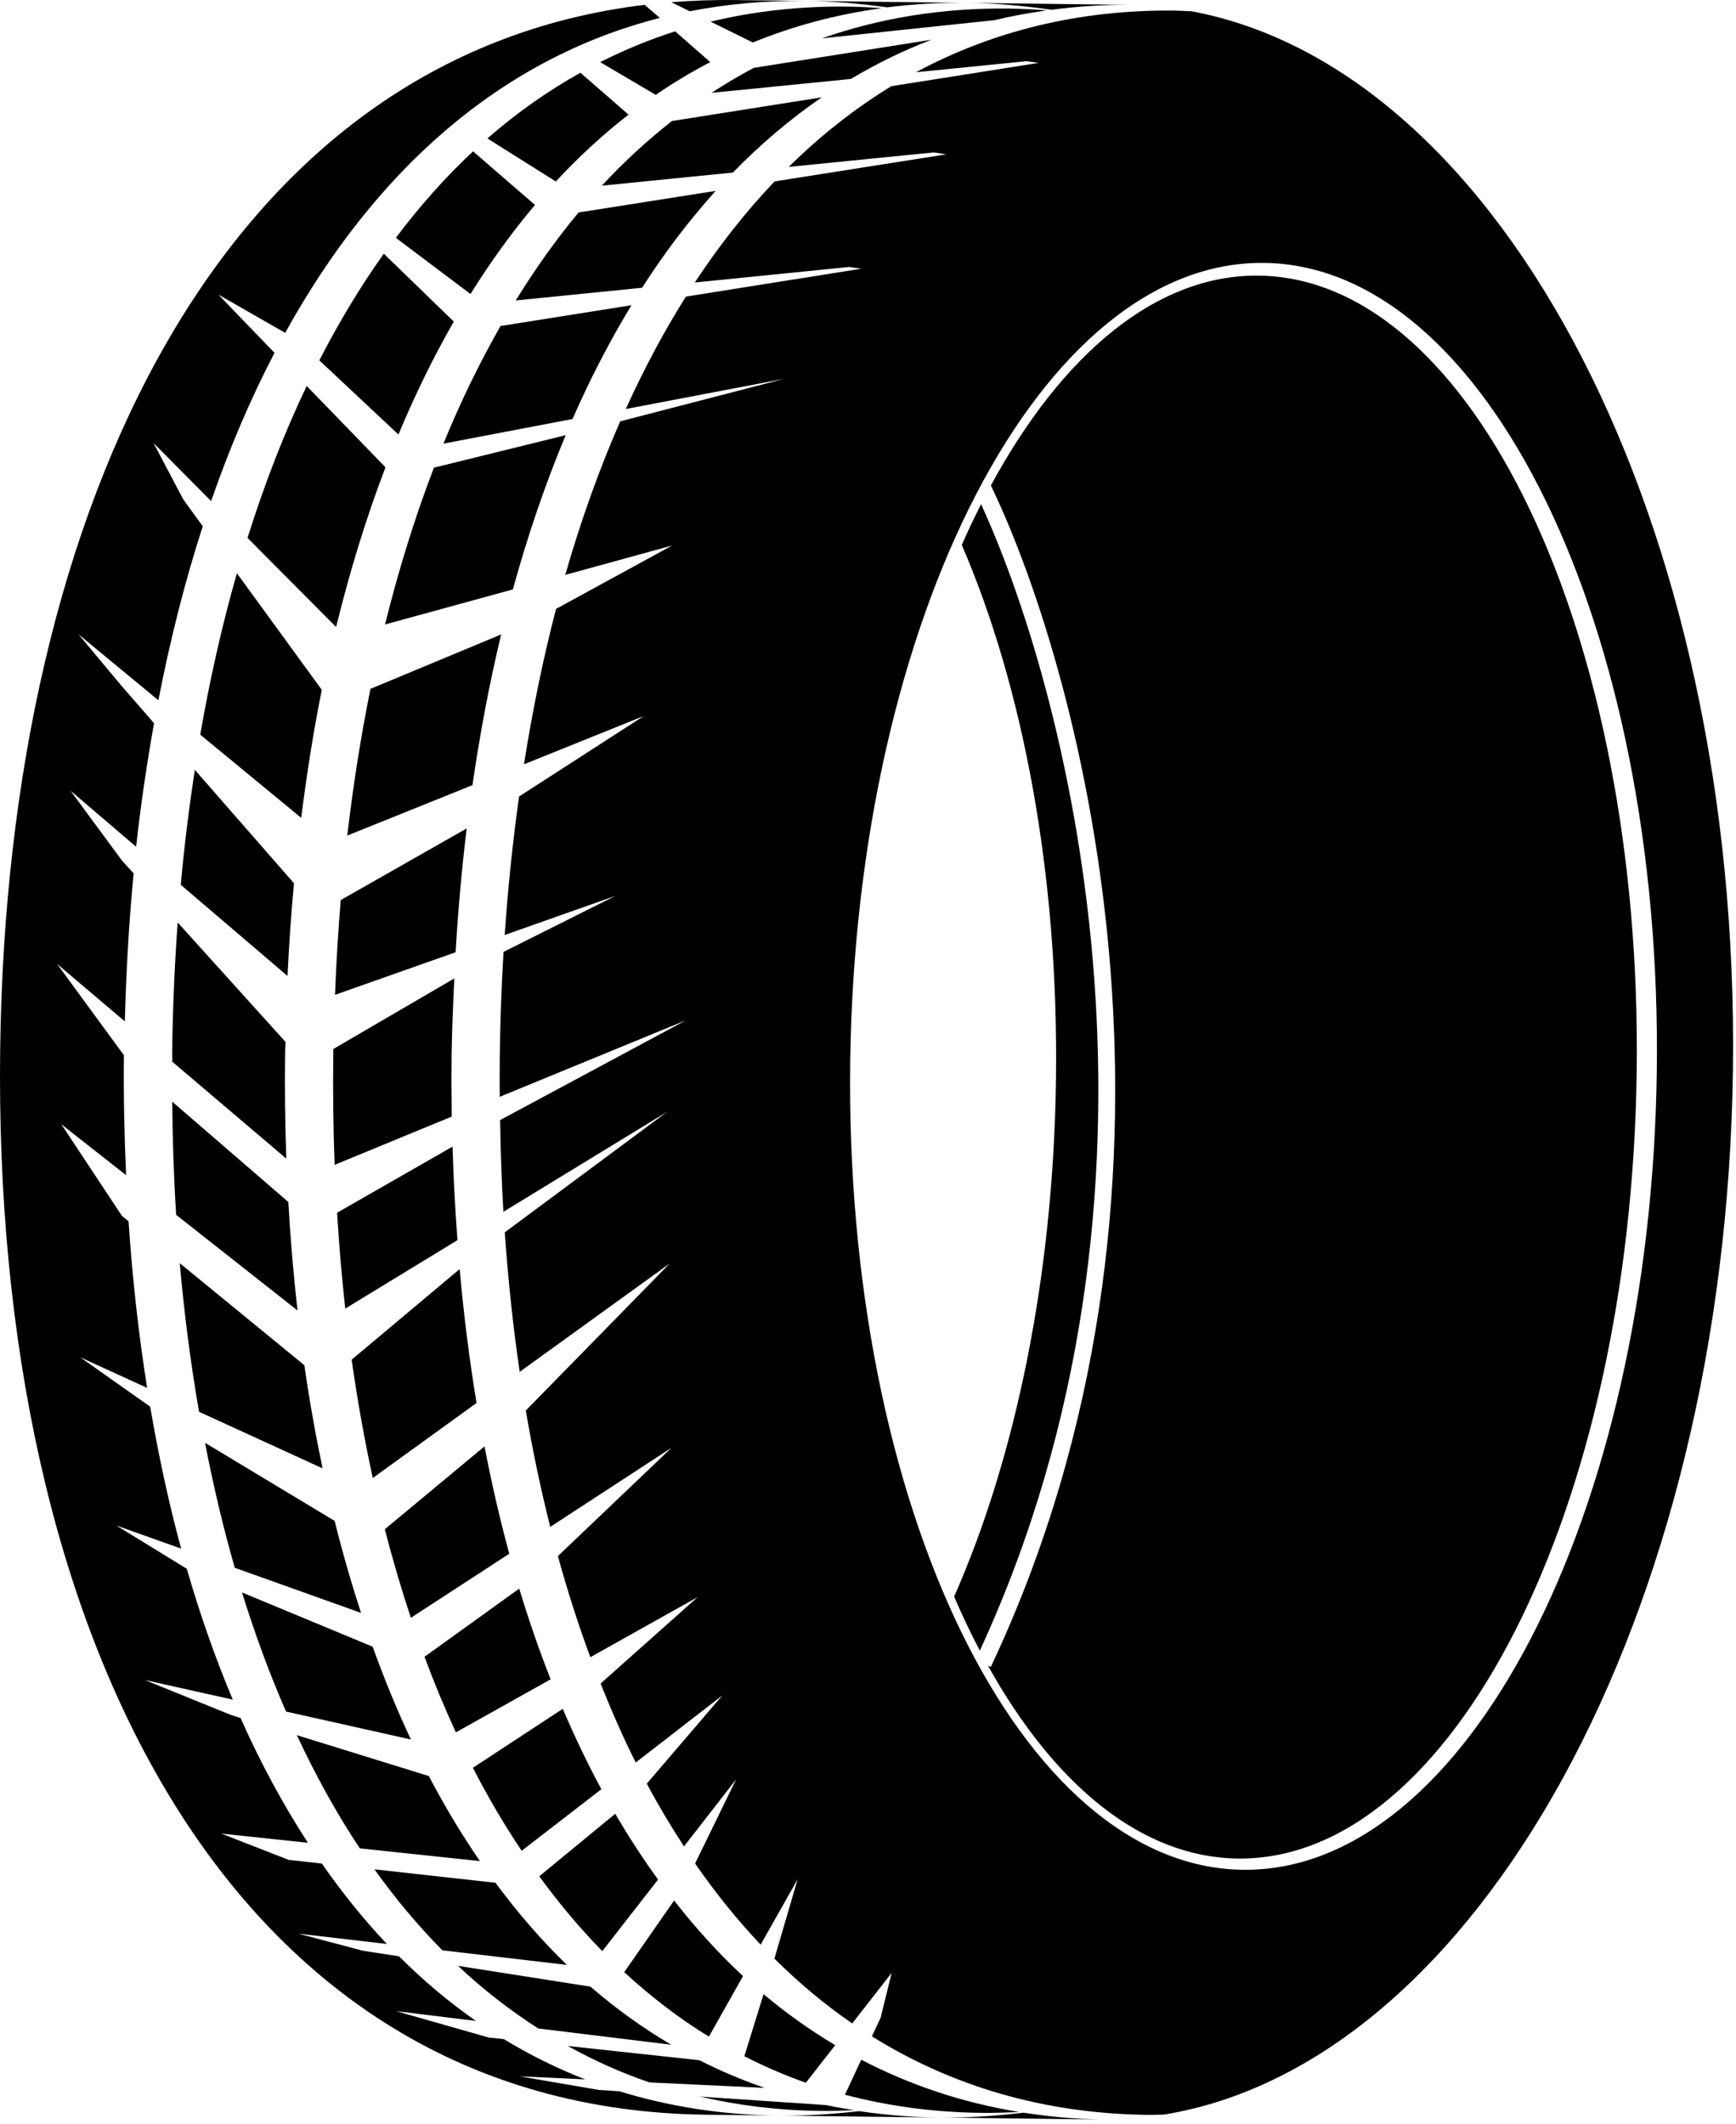 <svg xmlns="http://www.w3.org/2000/svg" viewBox="0 0 309 378" width="309" height="378">
    <g id="tire">
    <path d="M 130.693 0.009 C 126.877 -0.038 123.153 0.107 119.502 0.395 L 122.761 2.002 C 129.379 0.712 136.299 0.076 143.56 0.164 C 148.327 0.222 153.09 0.637 157.886 1.302 L 157.928 1.303 C 162.56 0.72 167.307 0.452 172.236 0.512 C 177.188 0.572 182.165 1.023 187.149 1.737 C 191.557 1.164 196.073 0.851 200.745 0.857 L 172.236 0.512 L 143.56 0.164 L 130.693 0.009 Z" />
    <path d="M 150.948 1.178 C 142.336 1.074 134.177 2.006 126.479 3.855 L 134 7.562 C 141.198 4.613 148.882 2.552 157.001 1.452 C 154.976 1.315 152.965 1.202 150.948 1.178 Z" />
    <path d="M 179.624 1.525 C 167.619 1.38 156.516 3.242 146.288 6.827 L 177.031 3.583 C 180.063 2.853 183.174 2.287 186.347 1.848 C 184.109 1.684 181.852 1.552 179.624 1.525 Z" />
    <path clip-rule="evenodd" fill-rule="evenodd" d="M 209.267 1.885 C 192.014 1.676 176.608 5.569 163.03 12.856 L 182.738 10.885 L 184.879 11.192 L 158.665 15.335 C 152.112 19.322 146.027 24.148 140.39 29.699 L 166.247 27.119 L 168.428 27.467 L 137.876 32.28 C 132.74 37.672 128.007 43.678 123.675 50.269 L 151.131 47.508 L 153.314 47.816 L 122.086 52.781 C 118.178 58.994 114.609 65.674 111.39 72.781 L 139.554 67.417 L 110.393 74.979 C 106.648 83.538 103.379 92.662 100.611 102.304 L 119.647 97.07 L 98.975 108.351 C 96.667 117.206 94.779 126.446 93.267 136.005 L 114.576 127.424 L 92.391 141.741 C 91.271 149.758 90.407 157.98 89.836 166.381 L 109.525 159.427 L 89.626 169.392 C 89.265 175.398 89.045 181.503 88.963 187.666 C 88.93 190.184 88.933 192.685 88.947 195.179 L 122.099 181.559 L 89.019 199.319 C 89.107 204.823 89.28 210.271 89.601 215.64 L 118.771 197.832 L 89.847 219.3 C 90.441 227.774 91.323 236.068 92.504 244.122 L 119.212 224.838 L 93.59 251.007 C 94.802 258.116 96.258 265.023 97.941 271.711 L 119.534 257.629 L 99.302 276.912 C 101.012 283.13 102.942 289.124 105.077 294.902 L 124.185 284.205 L 106.907 299.585 C 108.846 304.455 110.899 309.147 113.154 313.644 L 128.579 301.696 L 115.124 317.405 C 117.203 321.296 119.418 325.007 121.746 328.574 L 131.03 316.633 L 123.724 331.612 C 127.326 336.824 131.23 341.655 135.392 346.058 L 141.981 334.405 L 137.841 348.538 C 142.174 352.838 146.782 356.703 151.691 360.077 L 158.708 351.081 L 156.751 359.053 L 155.193 362.369 C 169.309 371.17 185.664 376.118 204.296 376.344 C 204.918 376.351 205.539 376.335 206.161 376.32 C 206.492 376.311 206.824 376.303 207.156 376.298 C 262.802 367.231 307.162 287.671 308.454 190.332 C 309.746 92.988 267.511 12.415 212.124 2.011 C 211.814 1.999 211.506 1.984 211.197 1.969 L 211.125 1.965 C 210.506 1.934 209.886 1.904 209.265 1.896 L 209.267 1.885 Z M 221.221 332.732 C 260.864 333.212 293.852 269.59 294.901 190.628 C 295.949 111.665 264.662 47.265 225.016 46.784 C 185.373 46.304 152.385 109.926 151.337 188.889 C 150.289 267.851 181.576 332.252 221.221 332.732 Z" />
    <path d="M 114.742 0.86 C 40.022 9.863 1.323 89.372 0.033 186.586 C -1.346 290.5 40.528 375.285 125.698 376.317 L 138.565 376.473 L 167.24 376.82 L 195.75 377.166 C 191.079 377.058 186.573 376.637 182.181 375.957 C 177.179 376.549 172.193 376.88 167.24 376.82 C 162.311 376.76 157.573 376.378 152.957 375.683 L 152.915 375.682 C 148.103 376.232 143.331 376.53 138.565 376.473 C 128.483 376.351 119.05 374.863 110.278 372.152 L 106.581 371.907 L 92.482 369.486 L 104.166 370.029 C 99.107 368.064 94.26 365.653 89.668 362.862 L 87.022 362.589 L 70.515 357.889 L 84.706 359.628 C 79.864 356.252 75.303 352.402 71.023 348.131 L 64.56 347.129 L 53.119 344.097 L 68.866 345.936 C 64.724 341.567 60.873 336.771 57.281 331.612 L 51.401 330.978 L 39.393 326.293 L 54.806 327.926 C 50.376 321.102 46.352 313.675 42.821 305.722 L 41.104 305.179 L 25.794 298.967 L 41.433 302.451 C 38.338 295.098 35.602 287.316 33.248 279.168 L 20.691 271.462 L 32.244 275.58 C 30.045 267.497 28.222 259.042 26.733 250.32 L 14.276 241.531 L 26.189 246.979 C 24.667 237.407 23.561 227.504 22.882 217.327 L 21.717 216.388 L 10.915 200.065 L 22.444 209.124 C 22.134 202.115 21.975 195.002 22.055 187.784 L 10.158 171.528 L 22.218 181.759 C 22.451 172.803 22.96 164.014 23.788 155.42 L 21.715 153.145 L 12.544 140.699 L 24.228 150.684 C 25.055 143.185 26.137 135.85 27.422 128.704 L 21.664 122.085 L 13.965 112.871 L 28.192 124.615 C 30.292 113.805 32.92 103.439 36.089 93.652 L 32.62 88.869 L 27.328 78.84 L 37.578 89.17 C 40.828 79.799 44.601 70.964 48.862 62.788 L 38.865 52.421 L 50.761 59.235 C 66.555 30.633 88.816 10.494 117.446 3.188 L 114.742 0.86 Z" />
    <path d="M 120.146 5.593 C 115.519 7.061 111.097 8.905 106.826 11.057 L 116.716 16.882 C 119.839 14.749 123.081 12.791 126.424 11.053 L 120.187 5.593 L 120.146 5.593 Z" />
    <path d="M 165.799 7.07 L 134.19 12.071 C 131.604 13.426 129.098 14.925 126.645 16.52 L 151.448 14.048 C 156.023 11.327 160.785 8.977 165.799 7.07 Z" />
    <path d="M 103.311 12.943 C 97.448 16.222 91.915 20.128 86.754 24.635 L 98.932 32.296 C 102.99 27.931 107.31 23.939 111.875 20.399 L 103.311 12.943 Z" />
    <path d="M 146.275 17.32 L 119.599 21.537 C 115.211 24.98 111.037 28.818 107.125 33.039 L 130.453 30.709 C 135.369 25.664 140.644 21.175 146.275 17.32 Z" />
    <path d="M 84.204 26.935 C 79.274 31.529 74.713 36.676 70.459 42.318 L 83.742 52.323 C 87.29 46.641 91.107 41.335 95.222 36.47 L 84.204 26.935 Z" />
    <path d="M 127.385 33.967 L 102.984 37.81 C 98.976 42.62 95.26 47.863 91.8 53.465 L 114.288 51.206 C 118.297 44.949 122.673 39.194 127.385 33.967 Z" />
    <path d="M 68.318 45.145 C 64.145 50.994 60.322 57.344 56.838 64.131 L 70.919 77.32 C 73.883 70.225 77.164 63.516 80.774 57.229 L 68.318 45.145 Z" />
    <path d="M 112.396 54.317 L 89.092 58.013 C 85.355 64.552 81.967 71.528 78.93 78.944 L 101.908 74.561 C 105.055 67.379 108.564 60.627 112.396 54.317 Z" />
    <path d="M 54.592 68.685 C 50.569 77.105 47.069 86.143 44.055 95.719 L 59.825 111.581 C 62.267 101.613 65.192 92.112 68.613 83.159 L 54.592 68.685 Z" />
    <path d="M 100.693 77.44 L 77.234 83.223 C 73.865 92.01 70.958 101.345 68.537 111.123 L 91.288 104.889 C 93.939 95.238 97.082 86.055 100.693 77.44 Z" />
    <path d="M 42.164 102.004 C 39.553 111.158 37.37 120.768 35.642 130.733 L 53.613 145.537 C 54.598 137.75 55.789 130.138 57.28 122.759 L 42.164 102.004 Z" />
    <path d="M 89.204 112.9 L 65.944 122.583 C 64.23 131.011 62.865 139.729 61.813 148.69 L 84.096 139.718 C 85.442 130.482 87.127 121.513 89.204 112.9 Z" />
    <path d="M 34.675 136.99 C 33.656 143.669 32.808 150.488 32.175 157.452 L 51.178 173.674 C 51.444 168.101 51.822 162.6 52.323 157.174 L 34.675 136.99 Z" />
    <path d="M 83.068 147.42 L 60.652 160.167 C 60.185 165.711 59.852 171.336 59.63 177.03 L 81.094 169.455 C 81.54 161.966 82.19 154.622 83.068 147.42 Z" />
    <path d="M 31.624 164.155 C 31.084 171.628 30.751 179.24 30.648 186.965 C 30.643 187.308 30.649 187.648 30.656 187.989 L 30.658 188.083 C 30.662 188.366 30.667 188.649 30.664 188.934 L 50.958 206.176 C 50.738 199.937 50.662 193.608 50.747 187.209 C 50.751 186.894 50.765 186.582 50.781 186.27 C 50.795 185.981 50.808 185.692 50.813 185.401 L 31.624 164.155 Z" />
    <path d="M 80.865 174.113 L 59.334 186.669 L 59.326 187.312 C 59.236 194.053 59.316 200.724 59.565 207.284 L 80.412 198.697 C 80.357 195.012 80.342 191.305 80.391 187.567 C 80.452 183.037 80.654 178.561 80.865 174.113 Z" />
    <path d="M 30.654 196.045 C 30.718 202.858 30.936 209.577 31.354 216.183 L 52.955 233.2 C 52.245 226.892 51.686 220.432 51.319 213.894 L 30.654 196.045 Z" />
    <path d="M 80.55 204.043 L 59.999 215.808 C 60.352 221.585 60.831 227.266 61.454 232.862 L 81.424 220.688 C 81.016 215.211 80.713 209.669 80.55 204.043 Z" />
    <path d="M 31.997 224.79 C 32.794 233.845 33.949 242.694 35.43 251.23 L 57.419 261.3 C 56.163 255.326 55.074 249.206 54.172 242.939 L 31.997 224.79 Z" />
    <path d="M 81.817 225.836 L 62.594 241.957 C 63.608 249.169 64.873 256.194 66.352 263.016 L 84.824 249.66 C 83.541 241.923 82.546 233.99 81.817 225.836 Z" />
    <path d="M 36.493 256.748 C 37.98 264.415 39.733 271.855 41.791 278.991 L 64.267 287.018 C 62.54 281.73 60.961 276.265 59.564 270.648 L 36.493 256.748 Z" />
    <path d="M 86.235 257.391 L 68.503 272.123 C 69.884 277.535 71.438 282.789 73.131 287.889 L 90.65 276.49 C 88.967 270.325 87.504 263.935 86.235 257.391 Z" />
    <path d="M 92.418 282.698 L 75.561 294.83 C 77.283 299.467 79.149 303.954 81.144 308.277 L 98.009 298.838 C 95.969 293.647 94.104 288.266 92.418 282.698 Z" />
    <path d="M 43.079 283.386 C 45.374 290.79 47.985 297.871 50.914 304.576 L 73.136 309.546 C 70.658 304.271 68.399 298.773 66.333 293.03 L 43.079 283.386 Z" />
    <path d="M 100.167 304.087 L 84.174 314.581 C 86.842 319.788 89.752 324.704 92.85 329.351 L 107.043 318.394 C 104.575 313.833 102.294 309.061 100.167 304.087 Z" />
    <path d="M 52.835 308.777 C 56.202 315.97 59.915 322.712 64.049 328.922 L 85.424 331.19 C 82.17 326.445 79.127 321.395 76.331 316.052 L 52.835 308.777 Z" />
    <path d="M 109.508 322.764 L 95.986 333.89 C 99.478 338.685 103.216 343.141 107.207 347.205 L 117.133 334.468 C 114.442 330.763 111.902 326.865 109.508 322.764 Z" />
    <path d="M 66.648 332.651 C 70.388 337.879 74.415 342.685 78.737 347.062 L 100.908 349.661 C 96.351 345.253 92.126 340.361 88.191 335.042 L 66.648 332.651 Z" />
    <path d="M 119.985 338.199 L 111.11 350.949 C 115.819 355.28 120.831 359.146 126.181 362.422 L 132.254 351.647 C 127.869 347.59 123.813 343.085 119.985 338.199 Z" />
    <path d="M 81.518 349.827 C 85.966 354.011 90.765 357.735 95.796 360.969 L 119.476 363.868 C 114.415 360.884 109.606 357.433 105.105 353.528 L 81.518 349.827 Z" />
    <path d="M 135.913 354.866 L 132.486 365.914 C 136.016 367.71 139.656 369.295 143.442 370.627 L 148.661 363.94 C 144.196 361.273 139.94 358.257 135.913 354.866 Z" />
    <path d="M 101.054 364.087 C 105.686 366.648 110.513 368.836 115.603 370.571 L 136.113 371.543 C 132.091 370.154 128.224 368.523 124.487 366.62 L 101.054 364.087 Z" />
    <path d="M 153.296 366.527 L 150.395 372.76 C 158.006 374.775 166.096 375.884 174.66 375.987 C 176.889 376.014 179.148 375.937 181.39 375.828 C 171.262 374.173 161.899 371.019 153.296 366.527 Z" />
    <path d="M 124.57 373.09 C 131.348 374.659 138.471 375.549 145.985 375.64 C 148.002 375.665 150.015 375.6 152.043 375.513 C 150.376 375.245 148.717 374.956 147.092 374.609 L 124.57 373.09 Z" />
    <path d="M 291.324 190.727 C 290.292 268.512 258.502 331.193 220.322 330.731 C 203.172 330.523 187.649 317.61 175.846 296.399 L 176.356 296.64 C 216.442 211.633 193.092 121.129 176.371 86.388 C 189.038 63.021 205.82 48.828 224.062 49.049 C 262.243 49.511 292.356 112.943 291.324 190.727 Z" />
    <path d="M 174.623 89.722 C 190.901 125.129 212.174 211.899 174.404 293.731 C 172.804 290.681 171.275 287.475 169.828 284.122 C 180.688 259.534 187.491 227.344 187.96 192.044 C 188.444 155.507 182.059 122.138 171.191 96.973 C 172.294 94.476 173.438 92.058 174.623 89.722 Z" />
    </g>
</svg>